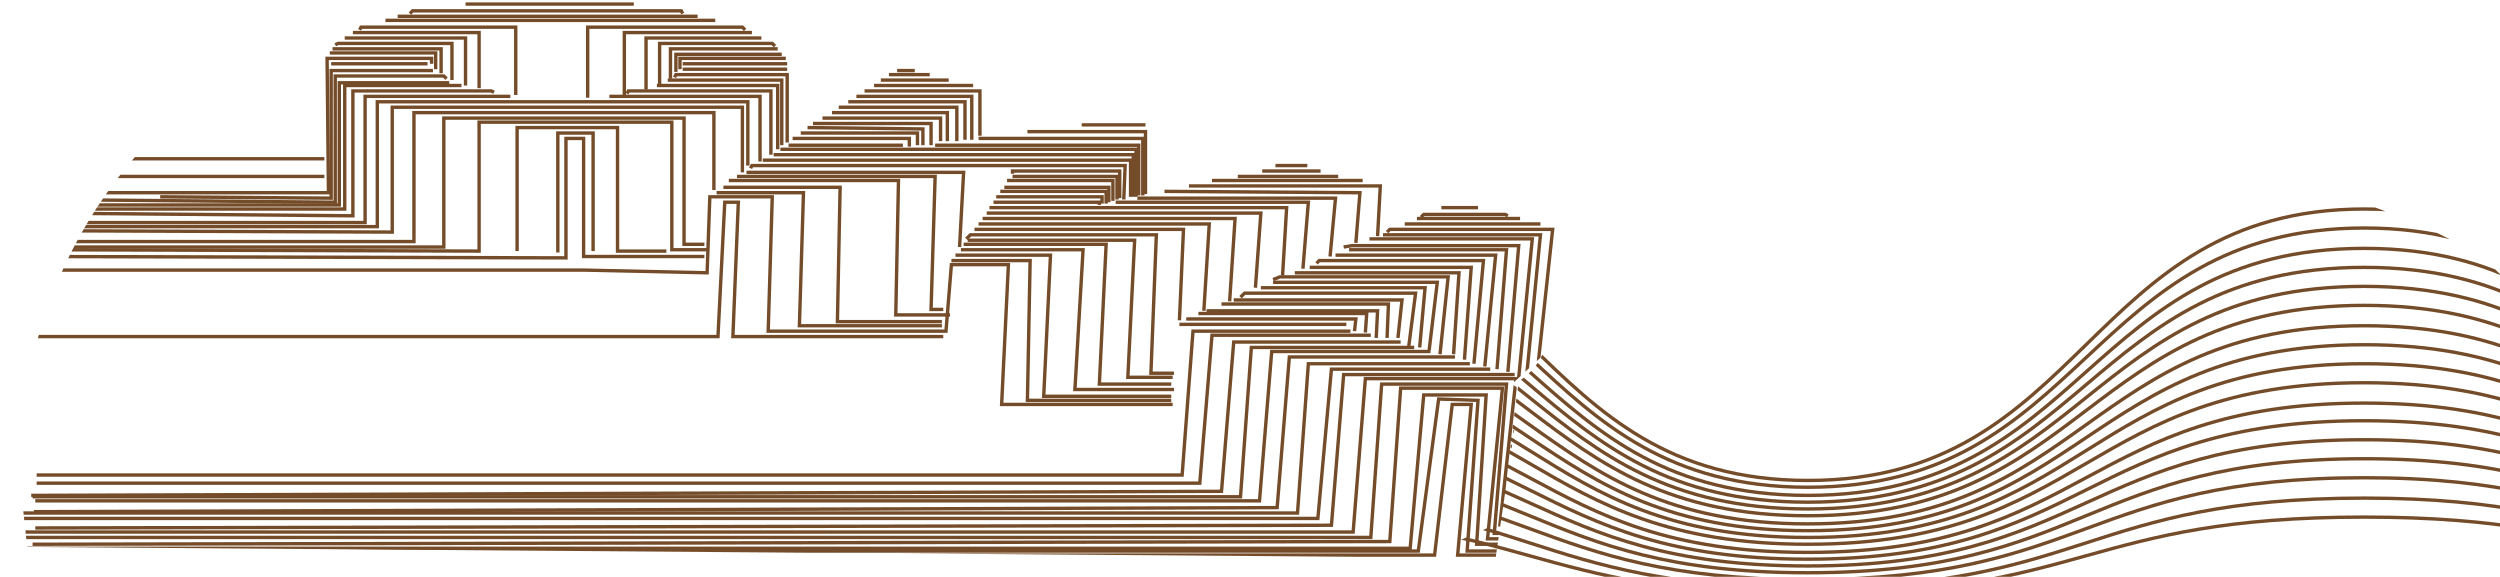 <?xml version="1.0" encoding="utf-8"?>
<!-- Generator: Adobe Illustrator 19.0.0, SVG Export Plug-In . SVG Version: 6.00 Build 0)  -->
<svg version="1.1" id="Layer_1" xmlns="http://www.w3.org/2000/svg" xmlns:xlink="http://www.w3.org/1999/xlink" x="0px" y="0px"
	 viewBox="0 0 184.2 42.5" style="enable-background:new 0 0 184.2 42.5;" xml:space="preserve">
<style type="text/css">
	.st0{clip-path:url(#XMLID_3_);}
	.st1{fill:none;stroke:#754C29;stroke-width:0.25;stroke-miterlimit:10;}
	.st2{clip-path:url(#XMLID_6_);}
</style>
<g id="XMLID_4_">
	<g id="XMLID_203_">
		<defs>
			<path id="XMLID_204_" d="M184.2,20.2v22.4h-82.9l9.2-4.1l1.4-10.4c0,0,1.1-0.7,1.6-1.7c4.7-9.1,11.8-19.9,14.3-21.7
				C127.8,4.6,176.8,12.1,184.2,20.2z"/>
		</defs>
		<clipPath id="XMLID_3_">
			<use xlink:href="#XMLID_204_"  style="overflow:visible;"/>
		</clipPath>
		<g id="XMLID_205_" class="st0">
			<g id="XMLID_5_">
				<path id="XMLID_38_" class="st1" d="M215.2,35.4c-20.5,0-20.5-20-41-20c-20.5,0-20.5,20-41,20c-20.5,0-20.5-20-41-20
					c-20.5,0-20.5,20-41,20c-20.5,0-20.5-20-41-20"/>
			</g>
			<g id="XMLID_24_">
				<path id="XMLID_215_" class="st1" d="M215.2,35.9c-20.5,0-20.5-19.1-41-19.1c-20.5,0-20.5,19.1-41,19.1
					c-20.5,0-20.5-19.1-41-19.1c-20.5,0-20.5,19.1-41,19.1c-20.5,0-20.5-19.1-41-19.1"/>
			</g>
			<g id="XMLID_23_">
				<path id="XMLID_212_" class="st1" d="M215.2,36.5c-20.5,0-20.5-18.2-41-18.2c-20.5,0-20.5,18.2-41,18.2
					c-20.5,0-20.5-18.2-41-18.2c-20.5,0-20.5,18.2-41,18.2c-20.5,0-20.5-18.2-41-18.2"/>
			</g>
			<g id="XMLID_22_">
				<path id="XMLID_209_" class="st1" d="M215.2,37c-20.5,0-20.5-17.3-41-17.3c-20.5,0-20.5,17.3-41,17.3c-20.5,0-20.5-17.3-41-17.3
					c-20.5,0-20.5,17.3-41,17.3c-20.5,0-20.5-17.3-41-17.3"/>
			</g>
			<g id="XMLID_21_">
				<path id="XMLID_64_" class="st1" d="M215.2,37.5c-20.5,0-20.5-16.4-41-16.4c-20.5,0-20.5,16.4-41,16.4
					c-20.5,0-20.5-16.4-41-16.4c-20.5,0-20.5,16.4-41,16.4c-20.5,0-20.5-16.4-41-16.4"/>
			</g>
			<g id="XMLID_20_">
				<path id="XMLID_62_" class="st1" d="M215.2,38c-20.5,0-20.5-15.5-41-15.5c-20.5,0-20.5,15.5-41,15.5c-20.5,0-20.5-15.5-41-15.5
					c-20.5,0-20.5,15.5-41,15.5c-20.5,0-20.5-15.5-41-15.5"/>
			</g>
			<g id="XMLID_19_">
				<path id="XMLID_60_" class="st1" d="M215.2,38.6c-20.5,0-20.5-14.6-41-14.6c-20.5,0-20.5,14.6-41,14.6
					c-20.5,0-20.5-14.6-41-14.6c-20.5,0-20.5,14.6-41,14.6c-20.5,0-20.5-14.6-41-14.6"/>
			</g>
			<g id="XMLID_18_">
				<path id="XMLID_58_" class="st1" d="M215.2,39.1c-20.5,0-20.5-13.7-41-13.7c-20.5,0-20.5,13.7-41,13.7
					c-20.5,0-20.5-13.7-41-13.7c-20.5,0-20.5,13.7-41,13.7c-20.5,0-20.5-13.7-41-13.7"/>
			</g>
			<g id="XMLID_17_">
				<path id="XMLID_56_" class="st1" d="M215.2,39.6c-20.5,0-20.5-12.8-41-12.8c-20.5,0-20.5,12.8-41,12.8
					c-20.5,0-20.5-12.8-41-12.8c-20.5,0-20.5,12.8-41,12.8c-20.5,0-20.5-12.8-41-12.8"/>
			</g>
			<g id="XMLID_16_">
				<path id="XMLID_54_" class="st1" d="M215.2,40.1c-20.5,0-20.5-11.9-41-11.9c-20.5,0-20.5,11.9-41,11.9
					c-20.5,0-20.5-11.9-41-11.9c-20.5,0-20.5,11.9-41,11.9c-20.5,0-20.5-11.9-41-11.9"/>
			</g>
			<g id="XMLID_15_">
				<path id="XMLID_52_" class="st1" d="M215.2,40.7c-20.5,0-20.5-11-41-11c-20.5,0-20.5,11-41,11c-20.5,0-20.5-11-41-11
					c-20.5,0-20.5,11-41,11c-20.5,0-20.5-11-41-11"/>
			</g>
			<g id="XMLID_14_">
				<path id="XMLID_50_" class="st1" d="M215.2,41.2c-20.5,0-20.5-10.2-41-10.2c-20.5,0-20.5,10.2-41,10.2
					c-20.5,0-20.5-10.2-41-10.2c-20.5,0-20.5,10.2-41,10.2c-20.5,0-20.5-10.2-41-10.2"/>
			</g>
			<g id="XMLID_13_">
				<path id="XMLID_48_" class="st1" d="M215.2,41.7c-20.5,0-20.5-9.3-41-9.3c-20.5,0-20.5,9.3-41,9.3c-20.5,0-20.5-9.3-41-9.3
					c-20.5,0-20.5,9.3-41,9.3c-20.5,0-20.5-9.3-41-9.3"/>
			</g>
			<g id="XMLID_12_">
				<path id="XMLID_46_" class="st1" d="M215.2,42.2c-20.5,0-20.5-8.4-41-8.4c-20.5,0-20.5,8.4-41,8.4c-20.5,0-20.5-8.4-41-8.4
					c-20.5,0-20.5,8.4-41,8.4c-20.5,0-20.5-8.4-41-8.4"/>
			</g>
			<g id="XMLID_11_">
				<path id="XMLID_44_" class="st1" d="M215.2,42.7c-20.5,0-20.5-7.5-41-7.5c-20.5,0-20.5,7.5-41,7.5c-20.5,0-20.5-7.5-41-7.5
					c-20.5,0-20.5,7.5-41,7.5c-20.5,0-20.5-7.5-41-7.5"/>
			</g>
			<g id="XMLID_9_">
				<path id="XMLID_42_" class="st1" d="M215.2,43.3c-20.5,0-20.5-6.6-41-6.6c-20.5,0-20.5,6.6-41,6.6c-20.5,0-20.5-6.6-41-6.6
					c-20.5,0-20.5,6.6-41,6.6c-20.5,0-20.5-6.6-41-6.6"/>
			</g>
			<g id="XMLID_1_">
				<path id="XMLID_40_" class="st1" d="M215.2,43.8c-20.5,0-20.5-5.7-41-5.7c-20.5,0-20.5,5.7-41,5.7c-20.5,0-20.5-5.7-41-5.7
					c-20.5,0-20.5,5.7-41,5.7c-20.5,0-20.5-5.7-41-5.7"/>
			</g>
		</g>
	</g>
	<g id="XMLID_8_">
		<defs>
			<path id="XMLID_10_" d="M114.2,25.7l-2.8,2.6l0.6,0.4l-1.8,12.4L2,40.3l-0.3-2.8c-2-20.9,14.9-38.8,35.9-38l18.1,0.7l59.4,16.4
				L114.2,25.7z"/>
		</defs>
		<clipPath id="XMLID_6_">
			<use xlink:href="#XMLID_10_"  style="overflow:visible;"/>
		</clipPath>
		<g id="XMLID_27_" class="st2">
			<polyline id="XMLID_202_" class="st1" points="2.9,14.2 24.2,14.2 24.1,4.3 31.8,4.3 31.8,4.7 			"/>
			<polyline id="XMLID_201_" class="st1" points="50.1,5.1 50.1,4.3 57.9,4.3 			"/>
			<polyline id="XMLID_200_" class="st1" points="3,14.7 24.7,14.9 24.7,5.6 32.7,5.6 32.9,5.8 			"/>
			<polyline id="XMLID_199_" class="st1" points="58,10.5 58,5.5 49.8,5.5 49.7,5.7 			"/>
			<polyline id="XMLID_198_" class="st1" points="36.4,6.8 36.2,6.7 26,6.7 26,15.9 3.1,15.7 			"/>
			<polyline id="XMLID_197_" class="st1" points="46.2,6.9 46.3,6.7 56.8,6.7 56.8,11.4 			"/>
			<polyline id="XMLID_196_" class="st1" points="3.2,17 28.9,17.1 28.9,7.9 54.7,7.9 54.7,12.7 			"/>
			<polyline id="XMLID_195_" class="st1" points="3.2,18.4 35.3,18.5 35.3,9 49.5,9 49.5,18.4 52.2,18.4 			"/>
			<line id="XMLID_194_" class="st1" x1="111.3" y1="32.9" x2="136.5" y2="32.9"/>
			<line id="XMLID_193_" class="st1" x1="86.9" y1="23.9" x2="99.2" y2="23.9"/>
			<path id="XMLID_192_" class="st1" d="M86.5,28.7"/>
			<polyline id="XMLID_191_" class="st1" points="86.4,29.8 73.8,29.8 74.3,19.5 70.1,19.5 69.7,24.4 56.6,24.4 56.9,14.5 
				52.3,14.5 52.1,20.1 43,19.9 2.8,19.9 			"/>
			<polyline id="XMLID_190_" class="st1" points="3.1,18.9 41.7,19 41.7,10.2 43,10.2 43,18.9 51.9,18.9 			"/>
			<line id="XMLID_189_" class="st1" x1="111.5" y1="31.8" x2="136.5" y2="31.8"/>
			<polyline id="XMLID_188_" class="st1" points="88.9,22.9 101.5,22.9 101.4,24.9 			"/>
			<polyline id="XMLID_187_" class="st1" points="70.8,18.4 79.8,18.4 79.2,28.7 86.5,28.7 			"/>
			<polyline id="XMLID_186_" class="st1" points="53.7,13.3 66.2,13.3 66,23.2 70,23.2 			"/>
			<line id="XMLID_185_" class="st1" x1="110.8" y1="36.9" x2="136.4" y2="36.9"/>
			<polyline id="XMLID_184_" class="st1" points="2.3,36.5 90,36.2 90.9,25.2 103.2,25.2 			"/>
			<line id="XMLID_183_" class="st1" x1="110.8" y1="38.1" x2="136.2" y2="38.1"/>
			<polyline id="XMLID_182_" class="st1" points="2.5,37.7 94.1,37.4 95,26.3 107.2,26.3 			"/>
			<polyline id="XMLID_181_" class="st1" points="2.6,38.9 98.1,38.7 99,27.6 111.6,27.6 			"/>
			<polyline id="XMLID_180_" class="st1" points="2.4,40.1 102.4,39.9 103.2,28.6 110.7,28.6 109.6,39.7 136.3,39.7 			"/>
			<polyline id="XMLID_179_" class="st1" points="2.5,40.9 105.7,40.9 107,29.8 108.4,29.8 107.4,40.9 136.3,40.9 			"/>
			<line id="XMLID_178_" class="st1" x1="3.1" y1="13" x2="23.9" y2="13"/>
			<polyline id="XMLID_177_" class="st1" points="24.7,3.3 24.9,3.2 33.3,3.2 33.3,5.9 			"/>
			<polyline id="XMLID_176_" class="st1" points="48.6,6.2 48.6,3.2 56.9,3.2 57.1,3.4 			"/>
			<line id="XMLID_175_" class="st1" x1="3.1" y1="11.7" x2="23.9" y2="11.7"/>
			<polyline id="XMLID_174_" class="st1" points="26.5,2.2 26.6,2 38,2 38,7 			"/>
			<polyline id="XMLID_173_" class="st1" points="43.3,7.2 43.3,2 54.7,2 54.9,2.2 			"/>
			<polyline id="XMLID_172_" class="st1" points="30.2,1 30.4,0.8 50.2,0.8 50.3,1 			"/>
			<polyline id="XMLID_171_" class="st1" points="55.3,12.4 55.4,12.2 82.9,12.2 82.8,14.7 			"/>
			<polyline id="XMLID_170_" class="st1" points="94.1,12.3 94.1,12.2 96.2,12.2 96.2,12.3 			"/>
			<polyline id="XMLID_169_" class="st1" points="71.2,17.6 71.5,17.3 85.2,17.3 84.8,27.5 86.5,27.5 			"/>
			<polyline id="XMLID_168_" class="st1" points="91.4,21.9 91.7,21.6 104.3,21.6 103.8,25.5 			"/>
			<polyline id="XMLID_167_" class="st1" points="93.8,20.6 94.3,20.4 106.7,20.4 106.1,26.1 			"/>
			<polyline id="XMLID_166_" class="st1" points="97,19.4 97.2,19.2 109.3,19.2 108.6,26.8 			"/>
			<polyline id="XMLID_165_" class="st1" points="99,18.2 99.6,18.1 111.9,18.1 111.1,27.4 			"/>
			<polyline id="XMLID_164_" class="st1" points="102.2,17.1 102.4,16.9 114.4,16.9 113.3,27.1 136.1,27.1 			"/>
			<polyline id="XMLID_163_" class="st1" points="104.7,16 104.9,15.8 110.9,15.8 111.1,15.9 			"/>
			<line id="XMLID_162_" class="st1" x1="46.7" y1="0.3" x2="34.3" y2="0.3"/>
			<line id="XMLID_161_" class="st1" x1="51.4" y1="1.2" x2="29.3" y2="1.2"/>
			<line id="XMLID_160_" class="st1" x1="52.7" y1="1.5" x2="28.4" y2="1.5"/>
			<polyline id="XMLID_159_" class="st1" points="55.4,2.4 46,2.4 46,7 			"/>
			<polyline id="XMLID_158_" class="st1" points="26,2.4 35.3,2.4 35.3,6.5 			"/>
			<polyline id="XMLID_157_" class="st1" points="25.4,2.8 34.3,2.8 34.3,6.3 			"/>
			<polyline id="XMLID_156_" class="st1" points="56.1,2.8 47.6,2.8 47.6,6.6 			"/>
			<polyline id="XMLID_155_" class="st1" points="24.5,3.6 32.5,3.6 32.5,5.4 			"/>
			<polyline id="XMLID_154_" class="st1" points="24.3,3.9 32.1,3.9 32.1,5.1 			"/>
			<polyline id="XMLID_153_" class="st1" points="57.3,3.6 49.4,3.6 49.4,5.8 			"/>
			<polyline id="XMLID_152_" class="st1" points="57.6,4 49.8,4 49.8,5.3 			"/>
			<line id="XMLID_151_" class="st1" x1="58" y1="4.7" x2="50.3" y2="4.7"/>
			<line id="XMLID_150_" class="st1" x1="58" y1="5.1" x2="50.3" y2="5.1"/>
			<polyline id="XMLID_149_" class="st1" points="49.2,5.9 57.6,5.9 57.6,10.7 			"/>
			<polyline id="XMLID_148_" class="st1" points="48.4,6.3 57.3,6.3 57.3,11 			"/>
			<polyline id="XMLID_147_" class="st1" points="44.9,7.1 56,7.1 56,11.9 			"/>
			<polyline id="XMLID_146_" class="st1" points="3.1,16.7 27.8,16.7 27.8,7.5 55.1,7.5 55.1,12.2 			"/>
			<polyline id="XMLID_145_" class="st1" points="3.1,17.8 30.5,17.8 30.5,8.3 52.6,8.3 52.6,14 			"/>
			<polyline id="XMLID_144_" class="st1" points="3.1,18.2 32.7,18.2 32.7,8.7 50.4,8.7 50.4,18 51.9,18 			"/>
			<polyline id="XMLID_143_" class="st1" points="37.6,7.1 26.9,7.1 26.9,16.4 3,16.4 			"/>
			<polyline id="XMLID_142_" class="st1" points="34,6.3 25.4,6.3 25.4,15.4 3.1,15.4 			"/>
			<polyline id="XMLID_141_" class="st1" points="3,15.1 25,15.1 25,6.1 33.1,6.1 			"/>
			<polyline id="XMLID_140_" class="st1" points="31.9,5.2 24.4,5.2 24.4,14.6 11.8,14.5 			"/>
			<line id="XMLID_139_" class="st1" x1="31.5" y1="4.7" x2="24.4" y2="4.7"/>
			<polyline id="XMLID_138_" class="st1" points="49.1,18.5 45.5,18.5 45.5,9.4 38.1,9.4 38.1,18.5 			"/>
			<polyline id="XMLID_137_" class="st1" points="43.7,18.5 43.7,9.8 41.1,9.8 41.1,18.6 			"/>
			<polyline id="XMLID_136_" class="st1" points="2.8,24.8 52.9,24.8 53.4,14.9 54.4,14.9 54,24.8 69.5,24.8 			"/>
			<polyline id="XMLID_135_" class="st1" points="52.8,14.2 59.2,14.2 58.9,24 69.4,24 			"/>
			<polyline id="XMLID_134_" class="st1" points="53.3,13.8 61.9,13.8 61.7,23.7 69.4,23.7 			"/>
			<polyline id="XMLID_133_" class="st1" points="54.3,13 68.9,13 68.6,22.8 69.5,22.8 			"/>
			<polyline id="XMLID_132_" class="st1" points="55,12.7 71,12.7 70.7,18.2 			"/>
			<polyline id="XMLID_131_" class="st1" points="56.2,11.8 83.3,11.8 83.3,14.5 			"/>
			<polyline id="XMLID_130_" class="st1" points="57,11.4 83.5,11.4 83.5,14.5 			"/>
			<polyline id="XMLID_129_" class="st1" points="57.5,11 83.7,11 83.7,14.5 			"/>
			<polyline id="XMLID_128_" class="st1" points="58.1,10.7 66.4,10.7 66.4,10.8 			"/>
			<polyline id="XMLID_127_" class="st1" points="68.9,10.7 83.9,10.7 83.9,14.4 			"/>
			<polyline id="XMLID_126_" class="st1" points="58.4,10.2 67,10.2 67,10.8 			"/>
			<polyline id="XMLID_125_" class="st1" points="72.1,10.2 84.2,10.2 84.2,14.4 			"/>
			<polyline id="XMLID_124_" class="st1" points="59,9.8 67.6,9.8 67.6,10.7 			"/>
			<polyline id="XMLID_123_" class="st1" points="75.7,9.7 84.4,9.7 84.4,14.3 			"/>
			<polyline id="XMLID_122_" class="st1" points="59.5,9.4 68,9.5 68,10.7 			"/>
			<line id="XMLID_121_" class="st1" x1="79.7" y1="9.2" x2="84.4" y2="9.2"/>
			<polyline id="XMLID_120_" class="st1" points="59.9,9.1 68.6,9.1 68.6,10.7 			"/>
			<polyline id="XMLID_119_" class="st1" points="60.6,8.7 69.3,8.7 69.3,10.4 			"/>
			<polyline id="XMLID_118_" class="st1" points="61.3,8.3 69.8,8.3 69.8,10.4 			"/>
			<polyline id="XMLID_117_" class="st1" points="61.8,7.9 70.5,7.9 70.5,10.4 			"/>
			<polyline id="XMLID_116_" class="st1" points="62.5,7.5 71.1,7.5 71.1,10.3 			"/>
			<polyline id="XMLID_115_" class="st1" points="63.1,7.1 71.6,7.1 71.6,10.3 			"/>
			<polyline id="XMLID_114_" class="st1" points="63.7,6.7 72.2,6.7 72.2,10 			"/>
			<line id="XMLID_113_" class="st1" x1="64.4" y1="6.3" x2="71.7" y2="6.3"/>
			<line id="XMLID_112_" class="st1" x1="64.9" y1="5.9" x2="69.9" y2="5.9"/>
			<line id="XMLID_111_" class="st1" x1="65.5" y1="5.5" x2="68.5" y2="5.5"/>
			<line id="XMLID_110_" class="st1" x1="66.1" y1="5.2" x2="67.4" y2="5.2"/>
			<polyline id="XMLID_109_" class="st1" points="74.6,12.8 74.6,12.6 82.5,12.6 82.5,14.6 			"/>
			<polyline id="XMLID_108_" class="st1" points="74.6,13 82.3,13 82.3,14.7 			"/>
			<polyline id="XMLID_107_" class="st1" points="74.2,13.3 82,13.3 82,14.8 			"/>
			<polyline id="XMLID_106_" class="st1" points="74,13.8 81.7,13.8 81.7,14.9 			"/>
			<polyline id="XMLID_105_" class="st1" points="73.7,14.1 81.5,14.1 81.5,15 			"/>
			<polyline id="XMLID_104_" class="st1" points="73.4,14.5 81.2,14.5 81.2,15 			"/>
			<polyline id="XMLID_103_" class="st1" points="73.2,14.9 81,14.9 81,15.1 			"/>
			<polyline id="XMLID_102_" class="st1" points="72.9,15.3 94.8,15.3 94.5,20.3 			"/>
			<polyline id="XMLID_101_" class="st1" points="72.7,15.7 92.9,15.7 92.5,21.2 			"/>
			<polyline id="XMLID_100_" class="st1" points="72.4,16.1 91,16.1 90.6,22.2 			"/>
			<polyline id="XMLID_99_" class="st1" points="72.1,16.5 89.1,16.5 88.7,22.9 			"/>
			<polyline id="XMLID_98_" class="st1" points="71.8,16.9 87.2,16.9 86.9,23.6 			"/>
			<polyline id="XMLID_97_" class="st1" points="71.3,17.7 83.6,17.7 83.1,27.8 86.4,27.8 			"/>
			<polyline id="XMLID_96_" class="st1" points="71,18 81.5,18 81,28.3 86.3,28.3 			"/>
			<polyline id="XMLID_95_" class="st1" points="70.4,18.8 77.4,18.8 76.9,29.2 86.3,29.2 			"/>
			<polyline id="XMLID_94_" class="st1" points="70.1,19.2 75.9,19.2 75.7,29.5 86.3,29.5 			"/>
			<polyline id="XMLID_93_" class="st1" points="82.2,14.9 96.4,14.9 96,19.8 			"/>
			<polyline id="XMLID_92_" class="st1" points="83.8,14.6 98.4,14.6 98,18.9 			"/>
			<polyline id="XMLID_91_" class="st1" points="85.8,14.1 100.2,14.2 99.9,17.9 			"/>
			<polyline id="XMLID_90_" class="st1" points="87.6,13.7 101.7,13.7 101.5,17.4 			"/>
			<line id="XMLID_89_" class="st1" x1="89.3" y1="13.3" x2="100.4" y2="13.3"/>
			<line id="XMLID_88_" class="st1" x1="91.2" y1="13" x2="98.6" y2="13"/>
			<line id="XMLID_87_" class="st1" x1="93" y1="12.6" x2="97.3" y2="12.6"/>
			<line id="XMLID_86_" class="st1" x1="106.2" y1="15.3" x2="108.9" y2="15.3"/>
			<line id="XMLID_85_" class="st1" x1="104.4" y1="16.1" x2="112" y2="16.1"/>
			<line id="XMLID_84_" class="st1" x1="103.5" y1="16.5" x2="113.5" y2="16.5"/>
			<polyline id="XMLID_83_" class="st1" points="101.9,17.3 113.5,17.3 112.5,27.5 136.1,27.5 			"/>
			<polyline id="XMLID_82_" class="st1" points="100.9,17.6 112.9,17.6 111.9,27.8 136.1,27.8 			"/>
			<polyline id="XMLID_81_" class="st1" points="99.4,18.4 111,18.4 110.3,27.2 			"/>
			<polyline id="XMLID_80_" class="st1" points="98.4,18.8 110.2,18.8 109.4,27 			"/>
			<polyline id="XMLID_79_" class="st1" points="96.5,19.7 108.4,19.7 107.9,26.5 			"/>
			<polyline id="XMLID_78_" class="st1" points="95.4,20.1 107.5,20.1 107.1,26.1 			"/>
			<polyline id="XMLID_77_" class="st1" points="93.8,20.8 105.9,20.8 105.3,25.8 			"/>
			<polyline id="XMLID_76_" class="st1" points="92.9,21.2 105,21.2 104.6,25.6 			"/>
			<polyline id="XMLID_75_" class="st1" points="90.9,22.1 103.3,22.1 103,24.9 			"/>
			<polyline id="XMLID_74_" class="st1" points="90,22.4 102.3,22.4 102.2,24.9 			"/>
			<polyline id="XMLID_73_" class="st1" points="88.3,23.1 100.7,23.1 100.6,24.5 			"/>
			<polyline id="XMLID_72_" class="st1" points="87.4,23.5 99.9,23.5 99.8,24.4 			"/>
			<polyline id="XMLID_71_" class="st1" points="99.5,24.4 87.9,24.4 87.1,35 2.7,35 			"/>
			<polyline id="XMLID_70_" class="st1" points="101,24.7 89.3,24.7 88.4,35.6 2.7,35.6 			"/>
			<polyline id="XMLID_69_" class="st1" points="104.2,25.6 92.2,25.6 91.4,36.6 2.4,36.6 			"/>
			<polyline id="XMLID_68_" class="st1" points="105.4,25.9 93.7,25.9 92.8,36.9 2.6,36.9 			"/>
			<polyline id="XMLID_67_" class="st1" points="108.3,26.8 96.4,26.8 95.6,37.8 1.2,37.8 			"/>
			<polyline id="XMLID_66_" class="st1" points="109.8,27.2 98.1,27.2 97.1,38.2 0,38.2 			"/>
			<polyline id="XMLID_65_" class="st1" points="110.5,38.8 111.7,27.9 100.6,27.9 99.7,39.2 -1.5,39.2 			"/>
			<polyline id="XMLID_30_" class="st1" points="-3,39.6 101,39.6 101.8,28.3 111,28.3 110.1,39.3 136.4,39.3 			"/>
			<polyline id="XMLID_29_" class="st1" points="-1,40.4 103.9,40.4 104.9,29.1 109.5,29.1 108.8,40.1 136.9,40.1 			"/>
			<polyline id="XMLID_28_" class="st1" points="136.8,40.6 108.1,40.6 108.9,29.5 106,29.4 104.5,40.6 -3.8,40.6 			"/>
		</g>
	</g>
</g>
</svg>
